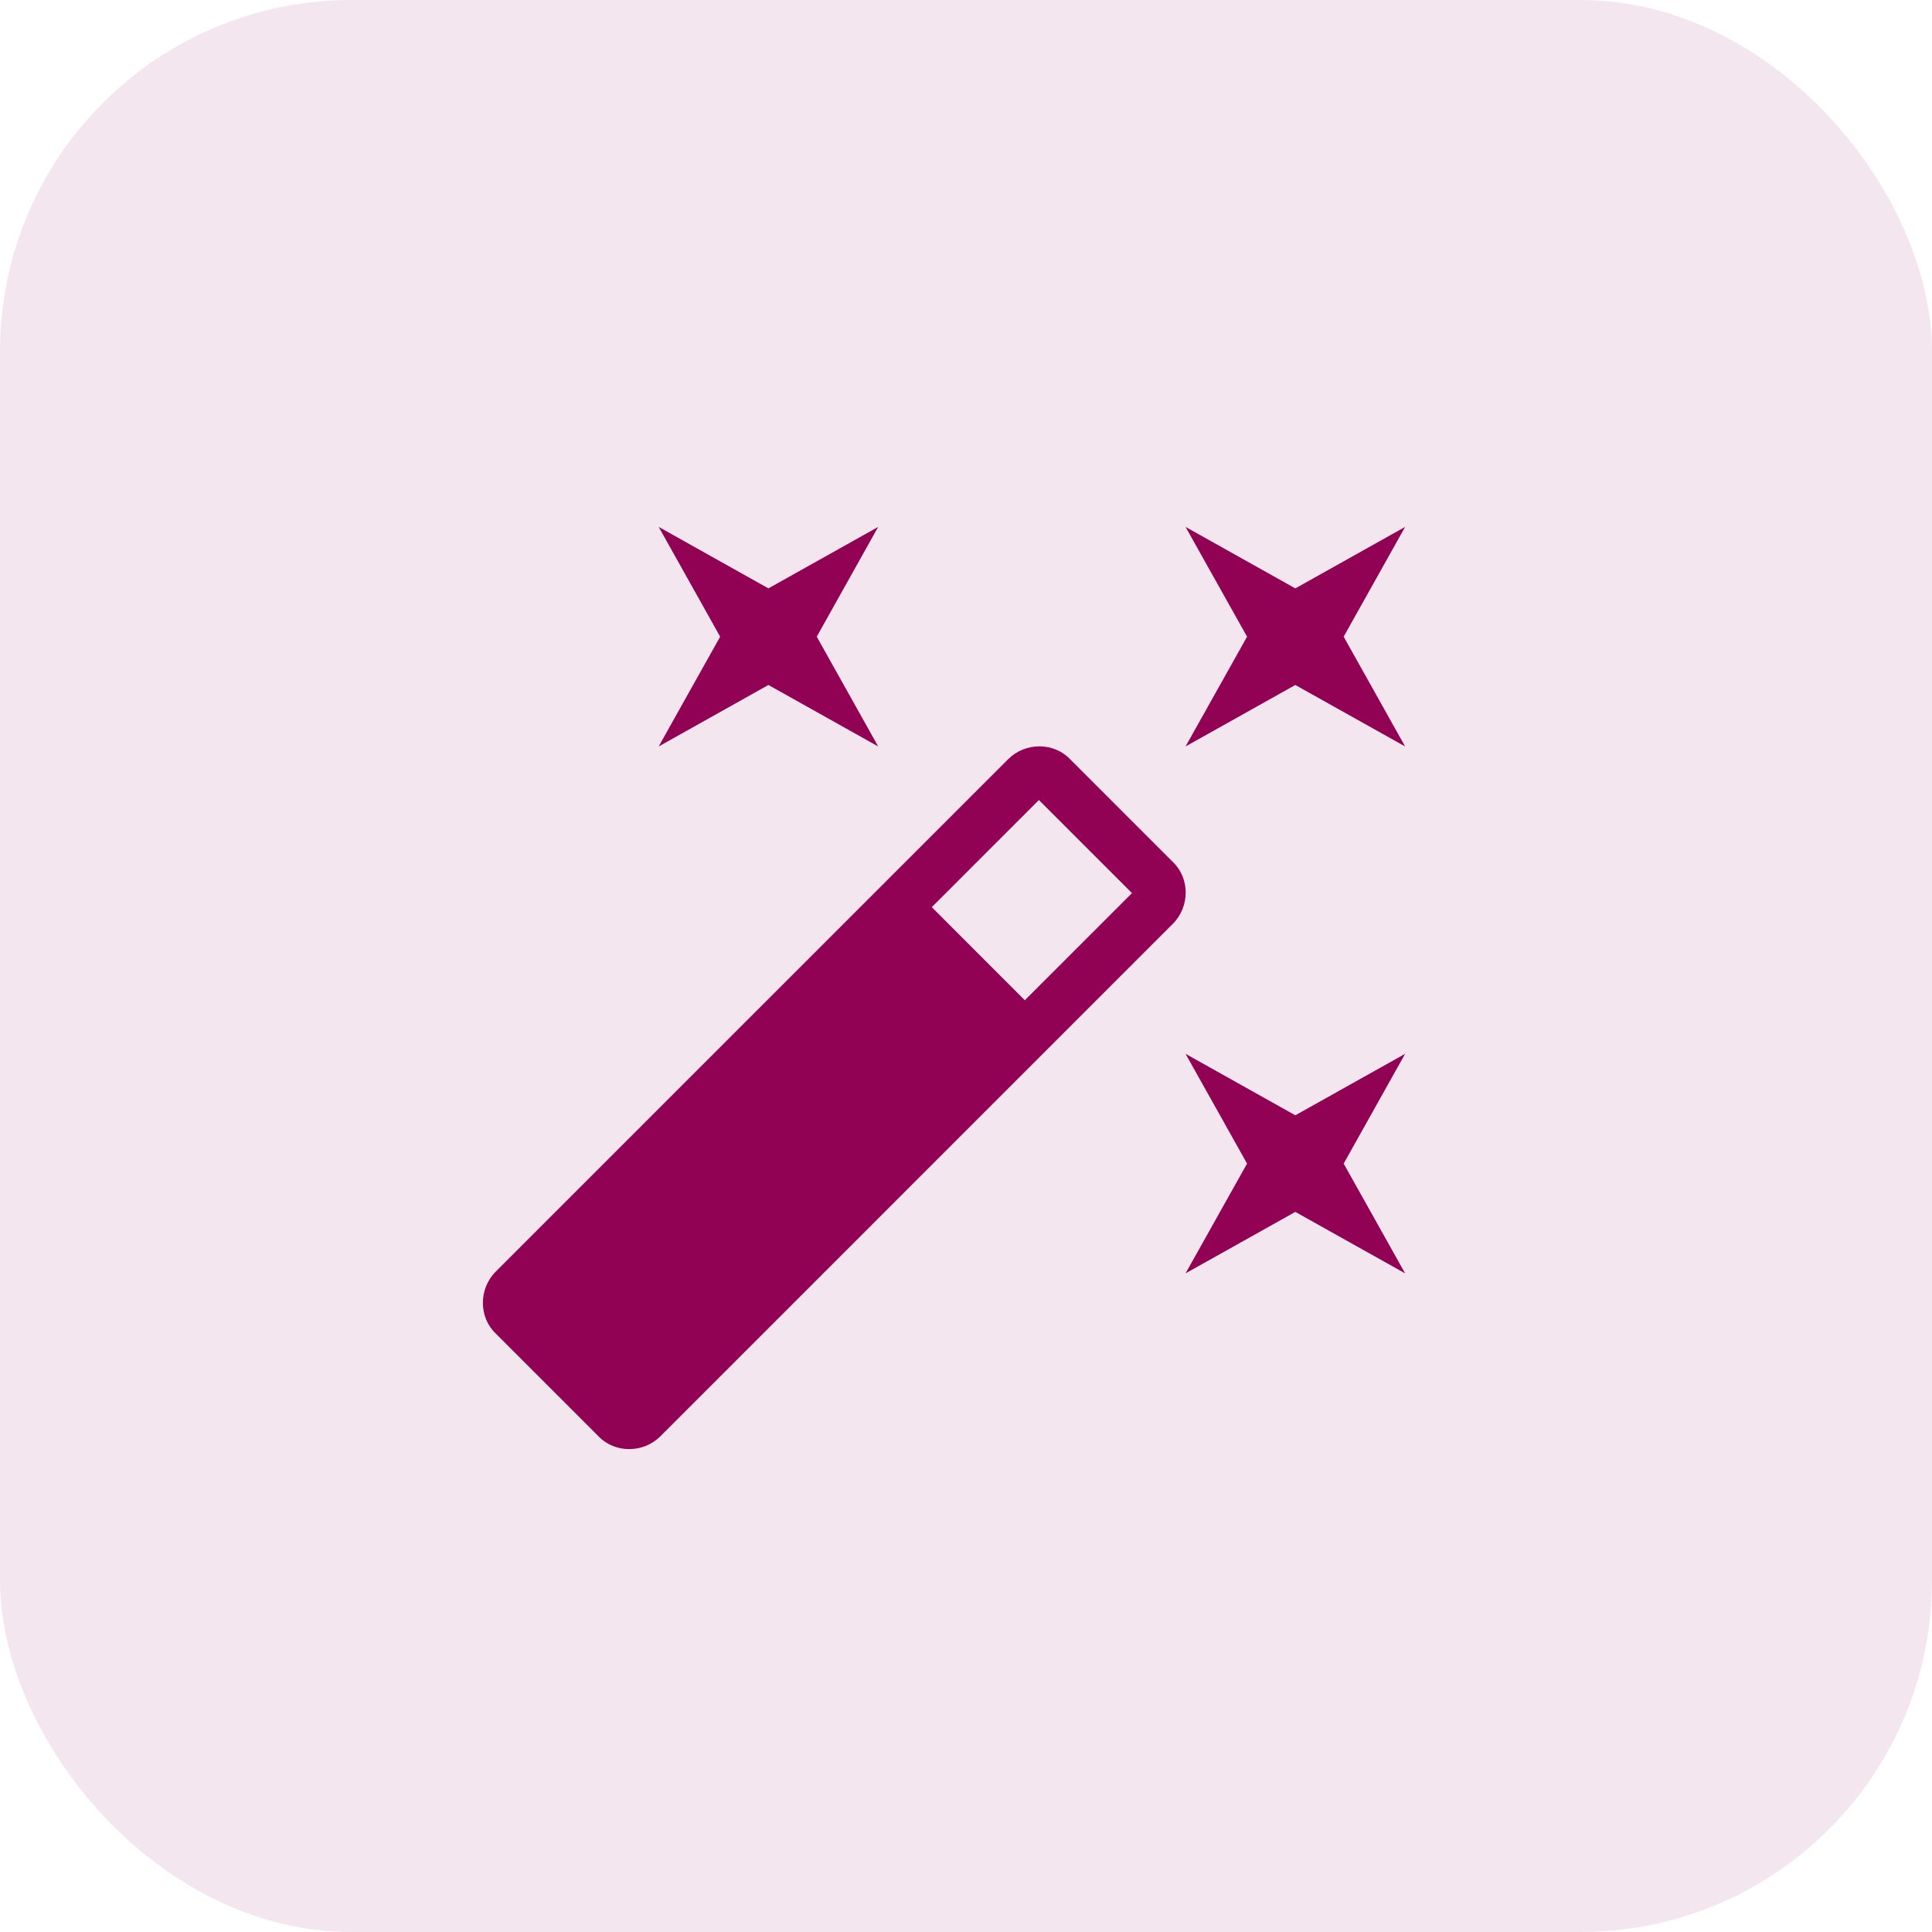 <svg width="44" height="44" viewBox="0 0 44 44" fill="none" xmlns="http://www.w3.org/2000/svg">
<rect width="44" height="44" rx="8" fill="#F4E6EE"/>
<path d="M17.5 15.6L15.001 17L16.401 14.5L15.001 12L17.5 13.4L20 12L18.601 14.5L20 17L17.5 15.6ZM29.5 25.4L32.001 24L30.601 26.5L32.001 29L29.5 27.6L27 29L28.401 26.5L27 24L29.5 25.4ZM32.001 12L30.601 14.5L32.001 17L29.5 15.6L27 17L28.401 14.5L27 12L29.5 13.4L32.001 12ZM23.34 22.78L25.78 20.34L23.66 18.22L21.221 20.66L23.34 22.78ZM24.37 17.29L26.71 19.63C27.101 20 27.101 20.65 26.71 21.04L15.04 32.71C14.65 33.1 14.001 33.1 13.63 32.71L11.29 30.37C10.9 30 10.9 29.35 11.29 28.96L22.96 17.29C23.351 16.9 24 16.9 24.37 17.29Z" fill="#910254"/>
</svg>

